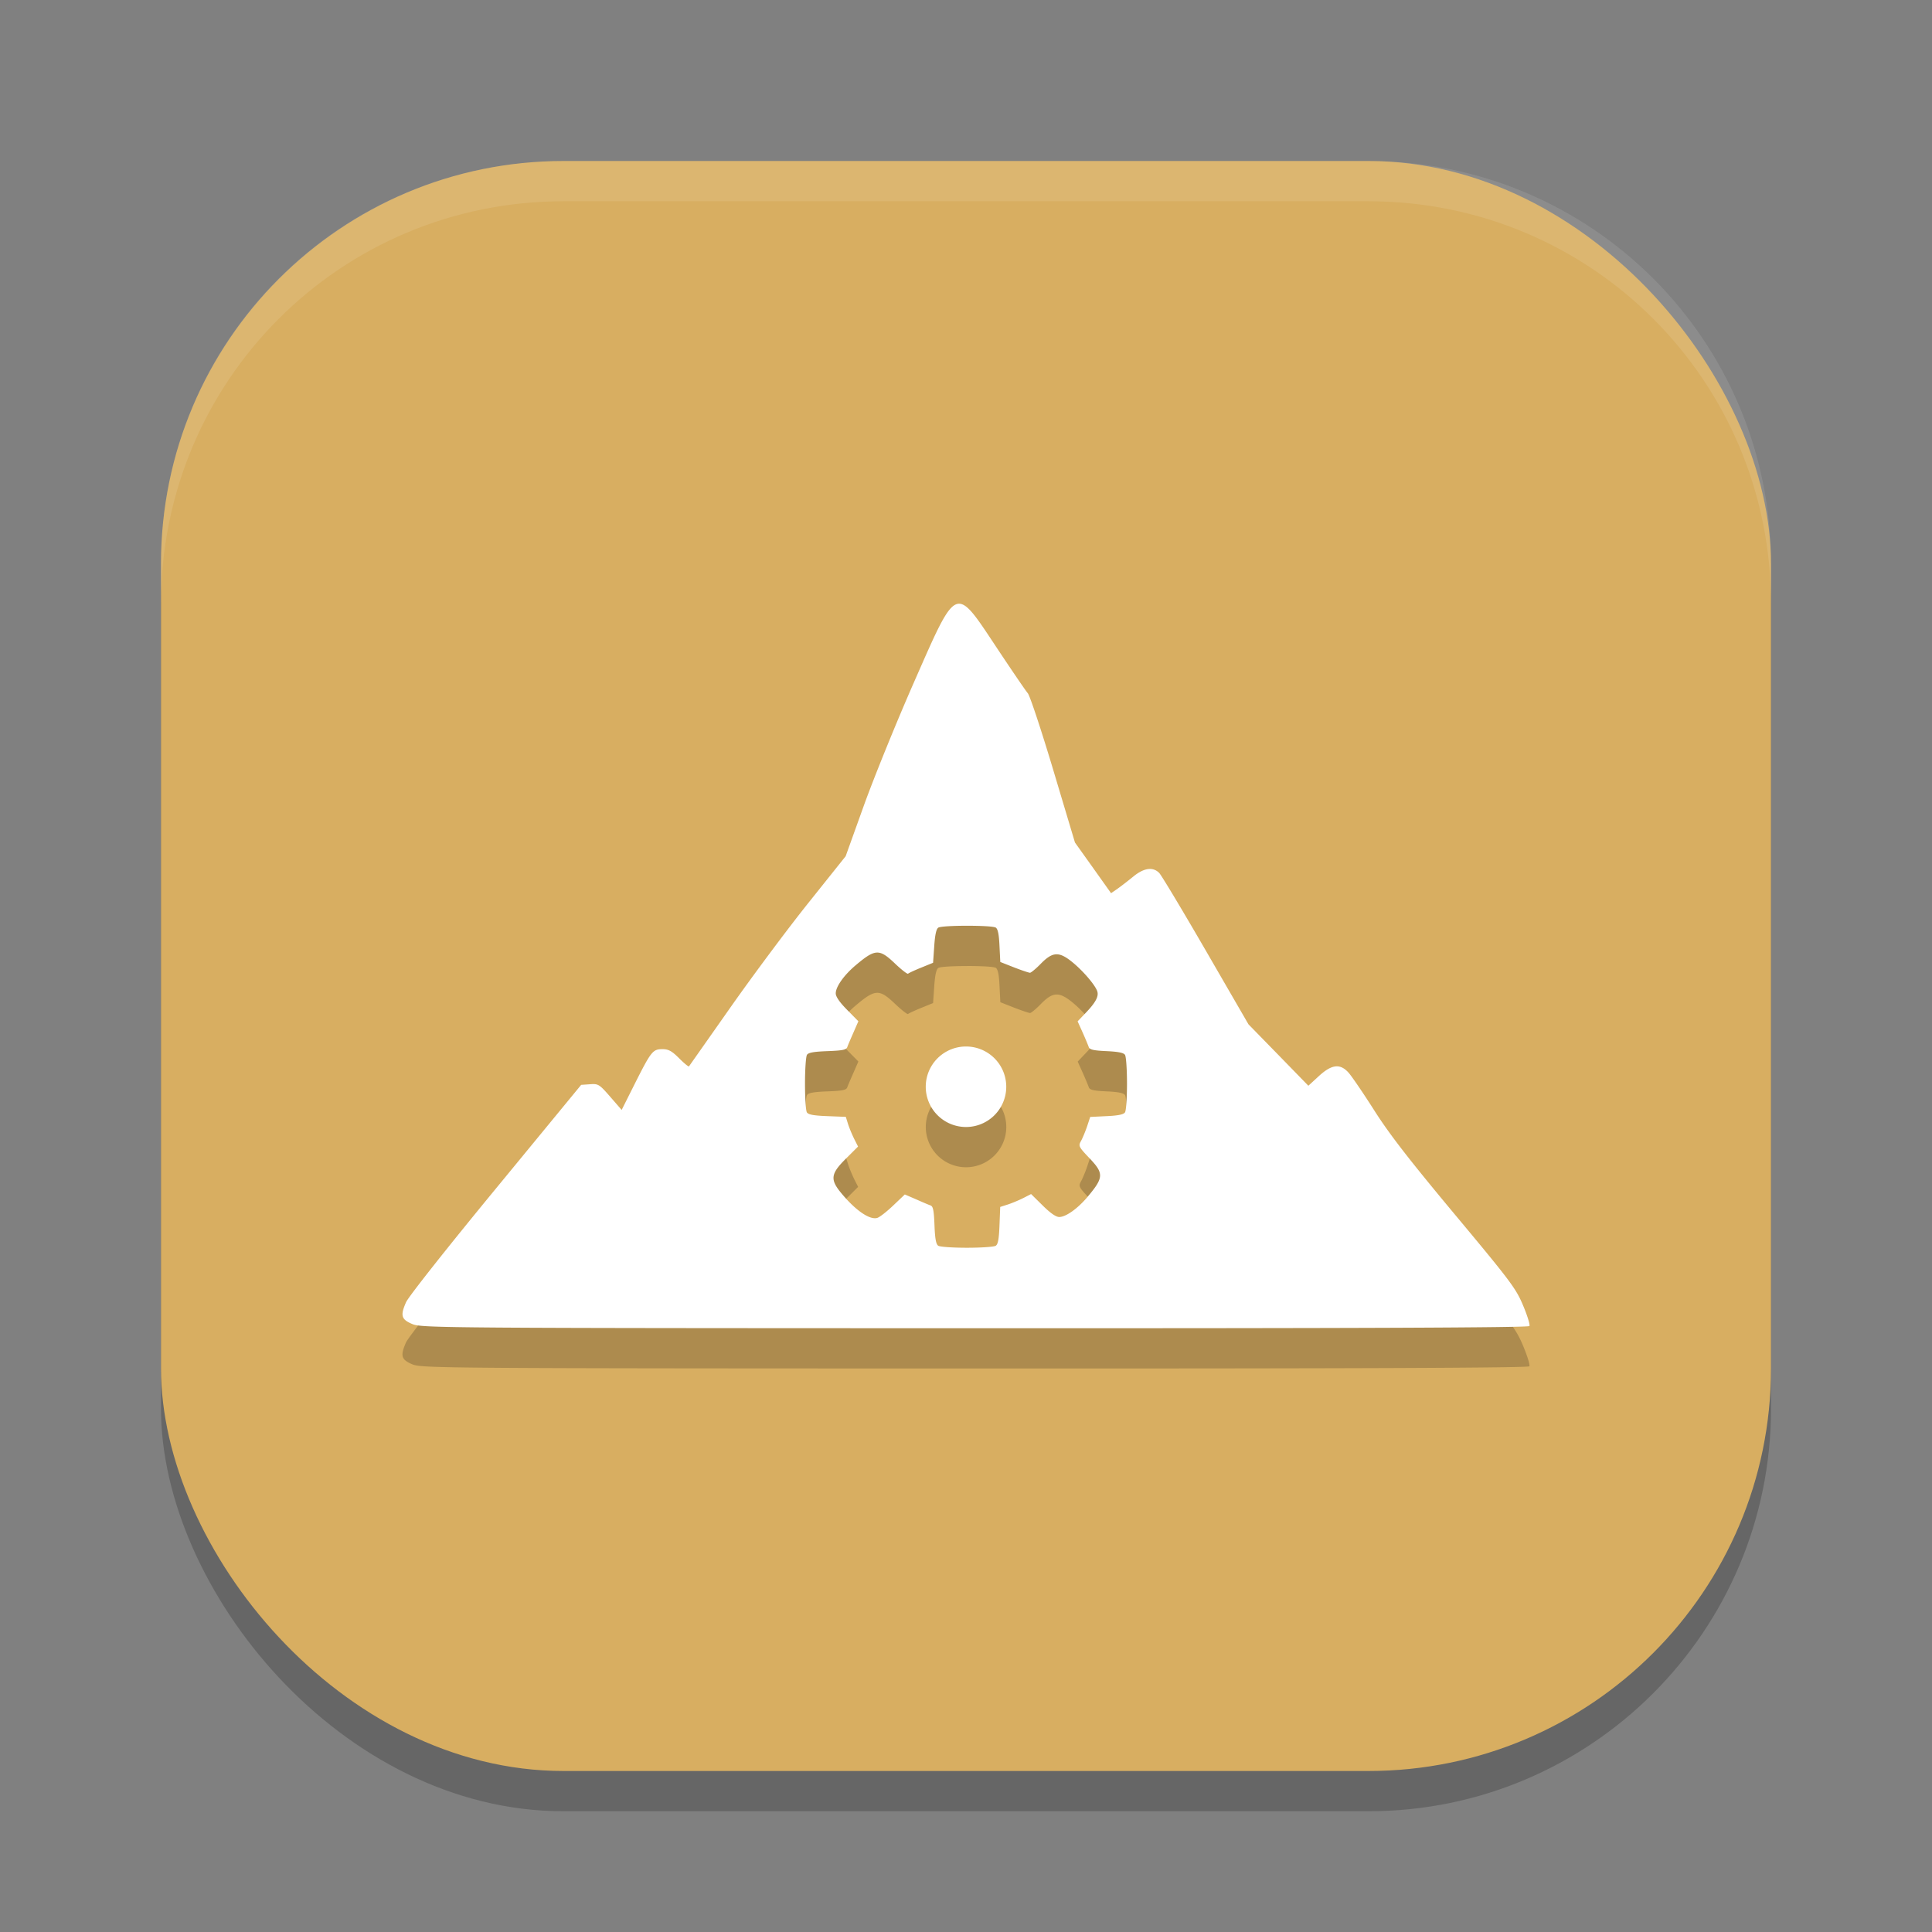 <?xml version="1.0" encoding="UTF-8" standalone="no"?>
<svg
   xmlns:dc="http://purl.org/dc/elements/1.1/"
   xmlns:cc="http://creativecommons.org/ns#"
   xmlns:rdf="http://www.w3.org/1999/02/22-rdf-syntax-ns#"
   xmlns:svg="http://www.w3.org/2000/svg"
   xmlns="http://www.w3.org/2000/svg"
   xmlns:sodipodi="http://sodipodi.sourceforge.net/DTD/sodipodi-0.dtd"
   xmlns:inkscape="http://www.inkscape.org/namespaces/inkscape"
   width="48"
   height="48"
   version="1.1"
   id="svg12"
   sodipodi:docname="olympus.svg"
   inkscape:version="0.92.5 (2060ec1f9f, 2020-04-08)">
  <rect width="100%" height="100%" fill="#808080" stroke="none"/>
  <defs
     id="defs16" />
  <sodipodi:namedview
     pagecolor="#ffffff"
     bordercolor="#debc7c"
     borderopacity="1"
     objecttolerance="10"
     gridtolerance="10"
     guidetolerance="10"
     inkscape:pageopacity="0"
     inkscape:pageshadow="2"
     inkscape:window-width="765"
     inkscape:window-height="480"
     id="namedview14"
     showgrid="false"
     inkscape:zoom="4.9166667"
     inkscape:cx="-2.9491525"
     inkscape:cy="24"
     inkscape:window-x="0"
     inkscape:window-y="28"
     inkscape:window-maximized="0"
     inkscape:current-layer="svg12" />
  <rect
     style="opacity:0.2"
     width="40"
     height="40"
     x="4"
     y="5"
     rx="10"
     ry="10"
     id="rect2" />
  <rect
     style="fill:#d8ae61;fill-opacity:1"
     width="40"
     height="40"
     x="4"
     y="4"
     rx="10"
     ry="10"
     id="rect4" />
  <path
     style="opacity:0.1;fill:#ffffff"
     d="M 14 4 C 8.46 4 4 8.46 4 14 L 4 15 C 4 9.46 8.46 5 14 5 L 34 5 C 39.54 5 44 9.46 44 15 L 44 14 C 44 8.46 39.54 4 34 4 L 14 4 z"
     id="path6" />
  <path
     style="opacity:0.2"
     d="m 23.846,16 c -0.286,-0.025 -0.533,0.573 -1.143,1.961 -0.44,1.001 -1,2.383 -1.246,3.068 l -0.447,1.244 -0.916,1.146 c -0.504,0.63 -1.378,1.801 -1.939,2.6 -0.561,0.798 -1.027,1.462 -1.037,1.475 -0.01,0.013 -0.12,-0.077 -0.244,-0.201 -0.179,-0.179 -0.263,-0.227 -0.412,-0.227 -0.241,0 -0.28,0.049 -0.684,0.848 l -0.332,0.662 -0.285,-0.328 C 14.889,27.937 14.863,27.922 14.656,27.937 l -0.217,0.016 -2.123,2.582 c -1.214,1.475 -2.168,2.682 -2.229,2.818 -0.147,0.333 -0.119,0.429 0.162,0.545 0.227,0.094 0.821,0.099 13.975,0.102 9.598,0.002 13.749,-0.015 13.773,-0.055 0.019,-0.031 -0.052,-0.262 -0.158,-0.514 -0.178,-0.422 -0.308,-0.598 -1.693,-2.258 C 35.013,29.815 34.52,29.18 34.141,28.584 33.864,28.149 33.575,27.726 33.5,27.644 c -0.208,-0.227 -0.414,-0.202 -0.732,0.09 l -0.262,0.24 -0.744,-0.764 -0.744,-0.762 -1.059,-1.83 c -0.582,-1.005 -1.103,-1.873 -1.158,-1.93 -0.155,-0.159 -0.378,-0.128 -0.641,0.086 -0.127,0.103 -0.303,0.24 -0.393,0.303 l -0.164,0.113 -0.447,-0.631 -0.449,-0.629 -0.539,-1.801 c -0.297,-0.991 -0.581,-1.849 -0.633,-1.908 -0.051,-0.059 -0.392,-0.559 -0.758,-1.109 -0.462,-0.696 -0.709,-1.094 -0.932,-1.113 z m 0.178,8 c 0.29,7.2e-5 0.583,0.011 0.684,0.035 0.014,0.003 0.025,0.006 0.031,0.01 0.054,0.034 0.081,0.167 0.094,0.453 l 0.02,0.402 0.344,0.135 c 0.19,0.074 0.369,0.133 0.395,0.133 0.026,2.3e-5 0.148,-0.1 0.271,-0.227 0.296,-0.302 0.454,-0.308 0.793,-0.027 0.267,0.221 0.559,0.565 0.607,0.717 0.04,0.125 -0.045,0.282 -0.289,0.535 l -0.199,0.209 0.125,0.277 c 0.067,0.152 0.135,0.313 0.15,0.359 0.022,0.066 0.114,0.089 0.441,0.104 0.295,0.013 0.427,0.04 0.461,0.094 0.026,0.042 0.049,0.364 0.049,0.715 1.4e-5,0.351 -0.022,0.669 -0.049,0.711 -0.034,0.054 -0.167,0.083 -0.457,0.096 l -0.408,0.02 -0.078,0.236 c -0.044,0.13 -0.112,0.291 -0.15,0.361 -0.067,0.121 -0.06,0.144 0.203,0.42 0.368,0.386 0.366,0.485 -0.041,0.969 -0.246,0.293 -0.539,0.5 -0.703,0.5 -0.081,-2e-6 -0.22,-0.097 -0.41,-0.285 l -0.289,-0.285 -0.195,0.1 c -0.109,0.055 -0.282,0.127 -0.385,0.16 l -0.188,0.061 -0.018,0.459 c -0.013,0.337 -0.037,0.47 -0.094,0.506 -0.042,0.027 -0.364,0.049 -0.715,0.049 -0.35,-2.5e-5 -0.669,-0.022 -0.711,-0.049 -0.056,-0.036 -0.082,-0.169 -0.096,-0.512 -0.015,-0.375 -0.034,-0.469 -0.102,-0.492 -0.046,-0.015 -0.208,-0.085 -0.359,-0.152 l -0.275,-0.119 -0.287,0.273 c -0.158,0.151 -0.336,0.289 -0.396,0.309 -0.187,0.059 -0.546,-0.188 -0.904,-0.625 -0.273,-0.333 -0.251,-0.476 0.123,-0.846 l 0.303,-0.301 -0.092,-0.182 c -0.051,-0.101 -0.121,-0.269 -0.154,-0.371 l -0.059,-0.186 -0.459,-0.018 c -0.337,-0.013 -0.472,-0.037 -0.508,-0.094 C 20.02,28.595 20,28.274 20,27.924 c -1.5e-5,-0.351 0.022,-0.675 0.049,-0.717 0.036,-0.056 0.169,-0.079 0.512,-0.092 0.375,-0.014 0.467,-0.034 0.49,-0.102 0.015,-0.046 0.087,-0.211 0.154,-0.363 l 0.121,-0.277 -0.281,-0.285 c -0.186,-0.188 -0.281,-0.327 -0.281,-0.408 -9e-6,-0.164 0.205,-0.455 0.498,-0.701 0.484,-0.408 0.584,-0.412 0.975,-0.039 0.162,0.154 0.308,0.268 0.324,0.252 0.016,-0.016 0.16,-0.084 0.324,-0.15 l 0.297,-0.121 0.029,-0.414 c 0.019,-0.283 0.051,-0.427 0.102,-0.459 0.049,-0.031 0.379,-0.047 0.711,-0.047 z m -0.023,3 a 1,1 0 0 0 -1,1 1,1 0 0 0 1,1 1,1 0 0 0 1,-1 1,1 0 0 0 -1,-1 z"
     id="path8" />
  <path
     style="fill:#ffffff"
     d="M 23.846 15 C 23.56 14.975 23.313 15.573 22.703 16.961 C 22.263 17.962 21.703 19.344 21.457 20.029 L 21.01 21.273 L 20.094 22.42 C 19.589 23.05 18.716 24.221 18.154 25.02 C 17.593 25.818 17.127 26.481 17.117 26.494 C 17.107 26.507 16.997 26.417 16.873 26.293 C 16.694 26.114 16.61 26.066 16.461 26.066 C 16.22 26.066 16.18 26.115 15.777 26.914 L 15.445 27.576 L 15.16 27.248 C 14.889 26.937 14.863 26.922 14.656 26.938 L 14.439 26.953 L 12.316 29.535 C 11.102 31.01 10.148 32.217 10.088 32.354 C 9.941 32.687 9.969 32.782 10.25 32.898 C 10.477 32.992 11.071 32.997 24.225 33 C 33.823 33.002 37.974 32.985 37.998 32.945 C 38.017 32.914 37.946 32.683 37.84 32.432 C 37.662 32.009 37.531 31.834 36.146 30.174 C 35.013 28.815 34.52 28.181 34.141 27.584 C 33.864 27.149 33.575 26.726 33.5 26.645 C 33.292 26.418 33.086 26.443 32.768 26.734 L 32.506 26.975 L 31.762 26.211 L 31.018 25.449 L 29.959 23.619 C 29.377 22.614 28.856 21.746 28.801 21.689 C 28.646 21.531 28.422 21.561 28.16 21.775 C 28.033 21.879 27.857 22.015 27.768 22.078 L 27.604 22.191 L 27.156 21.561 L 26.707 20.932 L 26.168 19.131 C 25.871 18.14 25.587 17.282 25.535 17.223 C 25.484 17.164 25.143 16.664 24.777 16.113 C 24.315 15.417 24.068 15.02 23.846 15 z M 24.023 23 C 24.314 23 24.606 23.011 24.707 23.035 C 24.721 23.039 24.732 23.041 24.738 23.045 C 24.792 23.079 24.819 23.212 24.832 23.498 L 24.852 23.9 L 25.195 24.035 C 25.385 24.109 25.564 24.168 25.59 24.168 C 25.615 24.168 25.738 24.068 25.861 23.941 C 26.157 23.64 26.315 23.634 26.654 23.914 C 26.921 24.135 27.214 24.479 27.262 24.631 C 27.302 24.756 27.217 24.912 26.973 25.166 L 26.773 25.375 L 26.898 25.652 C 26.966 25.805 27.033 25.966 27.049 26.012 C 27.071 26.078 27.163 26.1 27.49 26.115 C 27.786 26.129 27.917 26.155 27.951 26.209 C 27.978 26.251 28 26.573 28 26.924 C 28 27.274 27.978 27.593 27.951 27.635 C 27.917 27.689 27.784 27.717 27.494 27.73 L 27.086 27.75 L 27.008 27.986 C 26.963 28.117 26.896 28.278 26.857 28.348 C 26.79 28.469 26.798 28.492 27.061 28.768 C 27.429 29.153 27.426 29.253 27.02 29.736 C 26.773 30.029 26.481 30.236 26.316 30.236 C 26.235 30.236 26.096 30.139 25.906 29.951 L 25.617 29.666 L 25.422 29.766 C 25.313 29.82 25.14 29.893 25.037 29.926 L 24.85 29.986 L 24.832 30.445 C 24.819 30.783 24.795 30.916 24.738 30.951 C 24.696 30.978 24.374 31 24.023 31 C 23.673 31 23.355 30.978 23.312 30.951 C 23.256 30.916 23.23 30.782 23.217 30.439 C 23.202 30.064 23.183 29.97 23.115 29.947 C 23.069 29.932 22.907 29.862 22.756 29.795 L 22.48 29.676 L 22.193 29.949 C 22.035 30.1 21.858 30.239 21.797 30.258 C 21.61 30.317 21.251 30.07 20.893 29.633 C 20.619 29.3 20.642 29.157 21.016 28.787 L 21.318 28.486 L 21.227 28.305 C 21.176 28.204 21.105 28.036 21.072 27.934 L 21.014 27.748 L 20.555 27.73 C 20.217 27.717 20.082 27.693 20.047 27.637 C 20.02 27.595 20 27.274 20 26.924 C 20 26.573 20.022 26.249 20.049 26.207 C 20.084 26.151 20.218 26.128 20.561 26.115 C 20.936 26.101 21.028 26.082 21.051 26.014 C 21.066 25.967 21.138 25.803 21.205 25.65 L 21.326 25.373 L 21.045 25.088 C 20.859 24.9 20.764 24.761 20.764 24.68 C 20.764 24.515 20.969 24.225 21.262 23.979 C 21.746 23.571 21.846 23.567 22.236 23.939 C 22.398 24.094 22.545 24.207 22.561 24.191 C 22.577 24.175 22.721 24.107 22.885 24.041 L 23.182 23.92 L 23.211 23.506 C 23.23 23.222 23.262 23.079 23.312 23.047 C 23.361 23.016 23.692 23 24.023 23 z M 24 26 A 1 1 0 0 0 23 27 A 1 1 0 0 0 24 28 A 1 1 0 0 0 25 27 A 1 1 0 0 0 24 26 z"
     id="path10" />
</svg>
